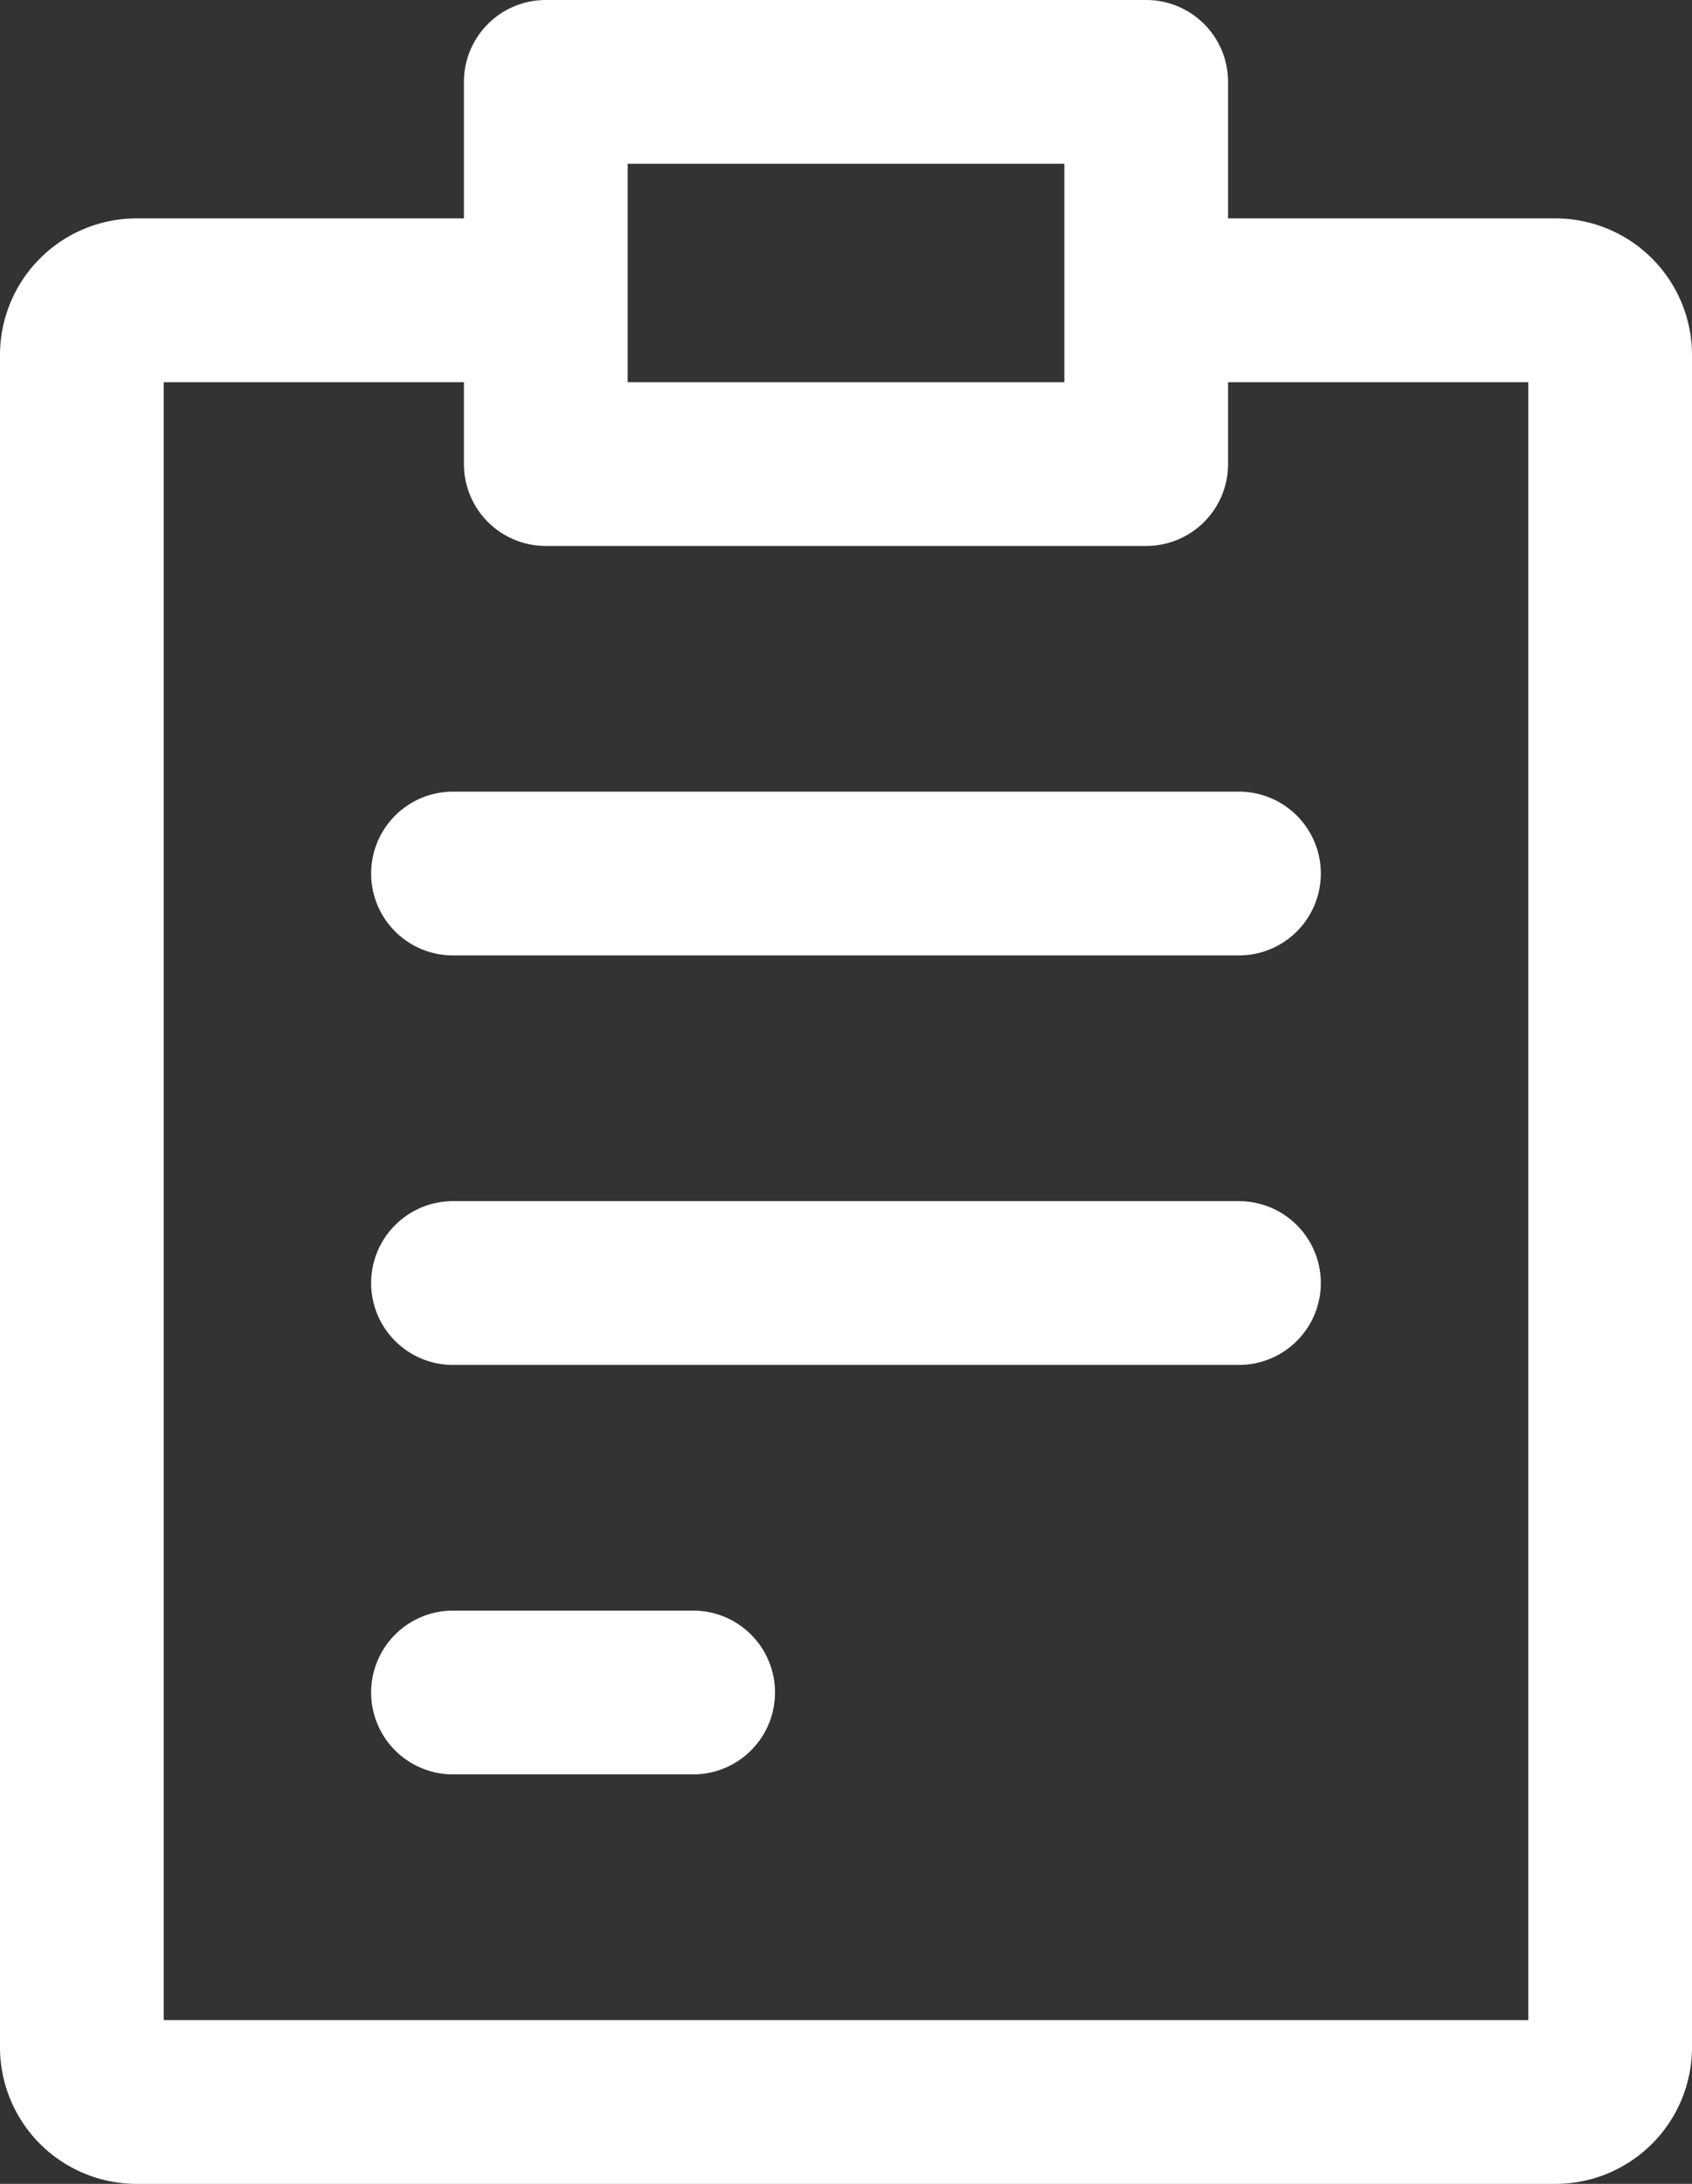 <svg xmlns="http://www.w3.org/2000/svg" width="41.5" height="53.548" viewBox="0 0 41.5 53.548">
  <rect x="0" y="0" width="41.5" height="53.548" fill="#333333" stroke="none"/>
  <g id="document" transform="translate(-57.6)">
    <g id="Grupo_774" data-name="Grupo 774" transform="translate(57.6 5.355)">
      <g id="Grupo_773" data-name="Grupo 773">
        <path id="Caminho_114" data-name="Caminho 114" d="M95.753,51.2H85.713v4.016h9.371V95.377H61.616V55.216h9.371V51.2H60.947A3.351,3.351,0,0,0,57.6,54.547v41.5a3.351,3.351,0,0,0,3.347,3.347H95.753A3.351,3.351,0,0,0,99.1,96.047v-41.5A3.351,3.351,0,0,0,95.753,51.2Z" transform="translate(-57.6 -51.2)" fill="#fff"/>
      </g>
    </g>
    <g id="Grupo_776" data-name="Grupo 776" transform="translate(66.703 19.411)">
      <g id="Grupo_775" data-name="Grupo 775">
        <path id="Caminho_115" data-name="Caminho 115" d="M165.925,185.6H146.648a2.008,2.008,0,0,0,0,4.016h19.277a2.008,2.008,0,1,0,0-4.016Z" transform="translate(-144.64 -185.6)" fill="#fff"/>
      </g>
    </g>
    <g id="Grupo_778" data-name="Grupo 778" transform="translate(66.703 39.492)">
      <g id="Grupo_777" data-name="Grupo 777">
        <path id="Caminho_116" data-name="Caminho 116" d="M152.538,377.6h-5.89a2.008,2.008,0,0,0,0,4.016h5.89a2.008,2.008,0,1,0,0-4.016Z" transform="translate(-144.64 -377.6)" fill="#fff"/>
      </g>
    </g>
    <g id="Grupo_780" data-name="Grupo 780" transform="translate(66.703 29.452)">
      <g id="Grupo_779" data-name="Grupo 779">
        <path id="Caminho_117" data-name="Caminho 117" d="M165.925,281.6H146.648a2.008,2.008,0,0,0,0,4.016h19.277a2.008,2.008,0,1,0,0-4.016Z" transform="translate(-144.64 -281.6)" fill="#fff"/>
      </g>
    </g>
    <g id="Grupo_782" data-name="Grupo 782" transform="translate(68.979)">
      <g id="Grupo_781" data-name="Grupo 781">
        <path id="Caminho_118" data-name="Caminho 118" d="M183.134,0H168.408A2.008,2.008,0,0,0,166.4,2.008v9.371a2.008,2.008,0,0,0,2.008,2.008h14.726a2.008,2.008,0,0,0,2.008-2.008V2.008A2.008,2.008,0,0,0,183.134,0Zm-2.008,9.371h-10.71V4.016h10.71Z" transform="translate(-166.4)" fill="#fff"/>
      </g>
    </g>
  </g>
</svg>
